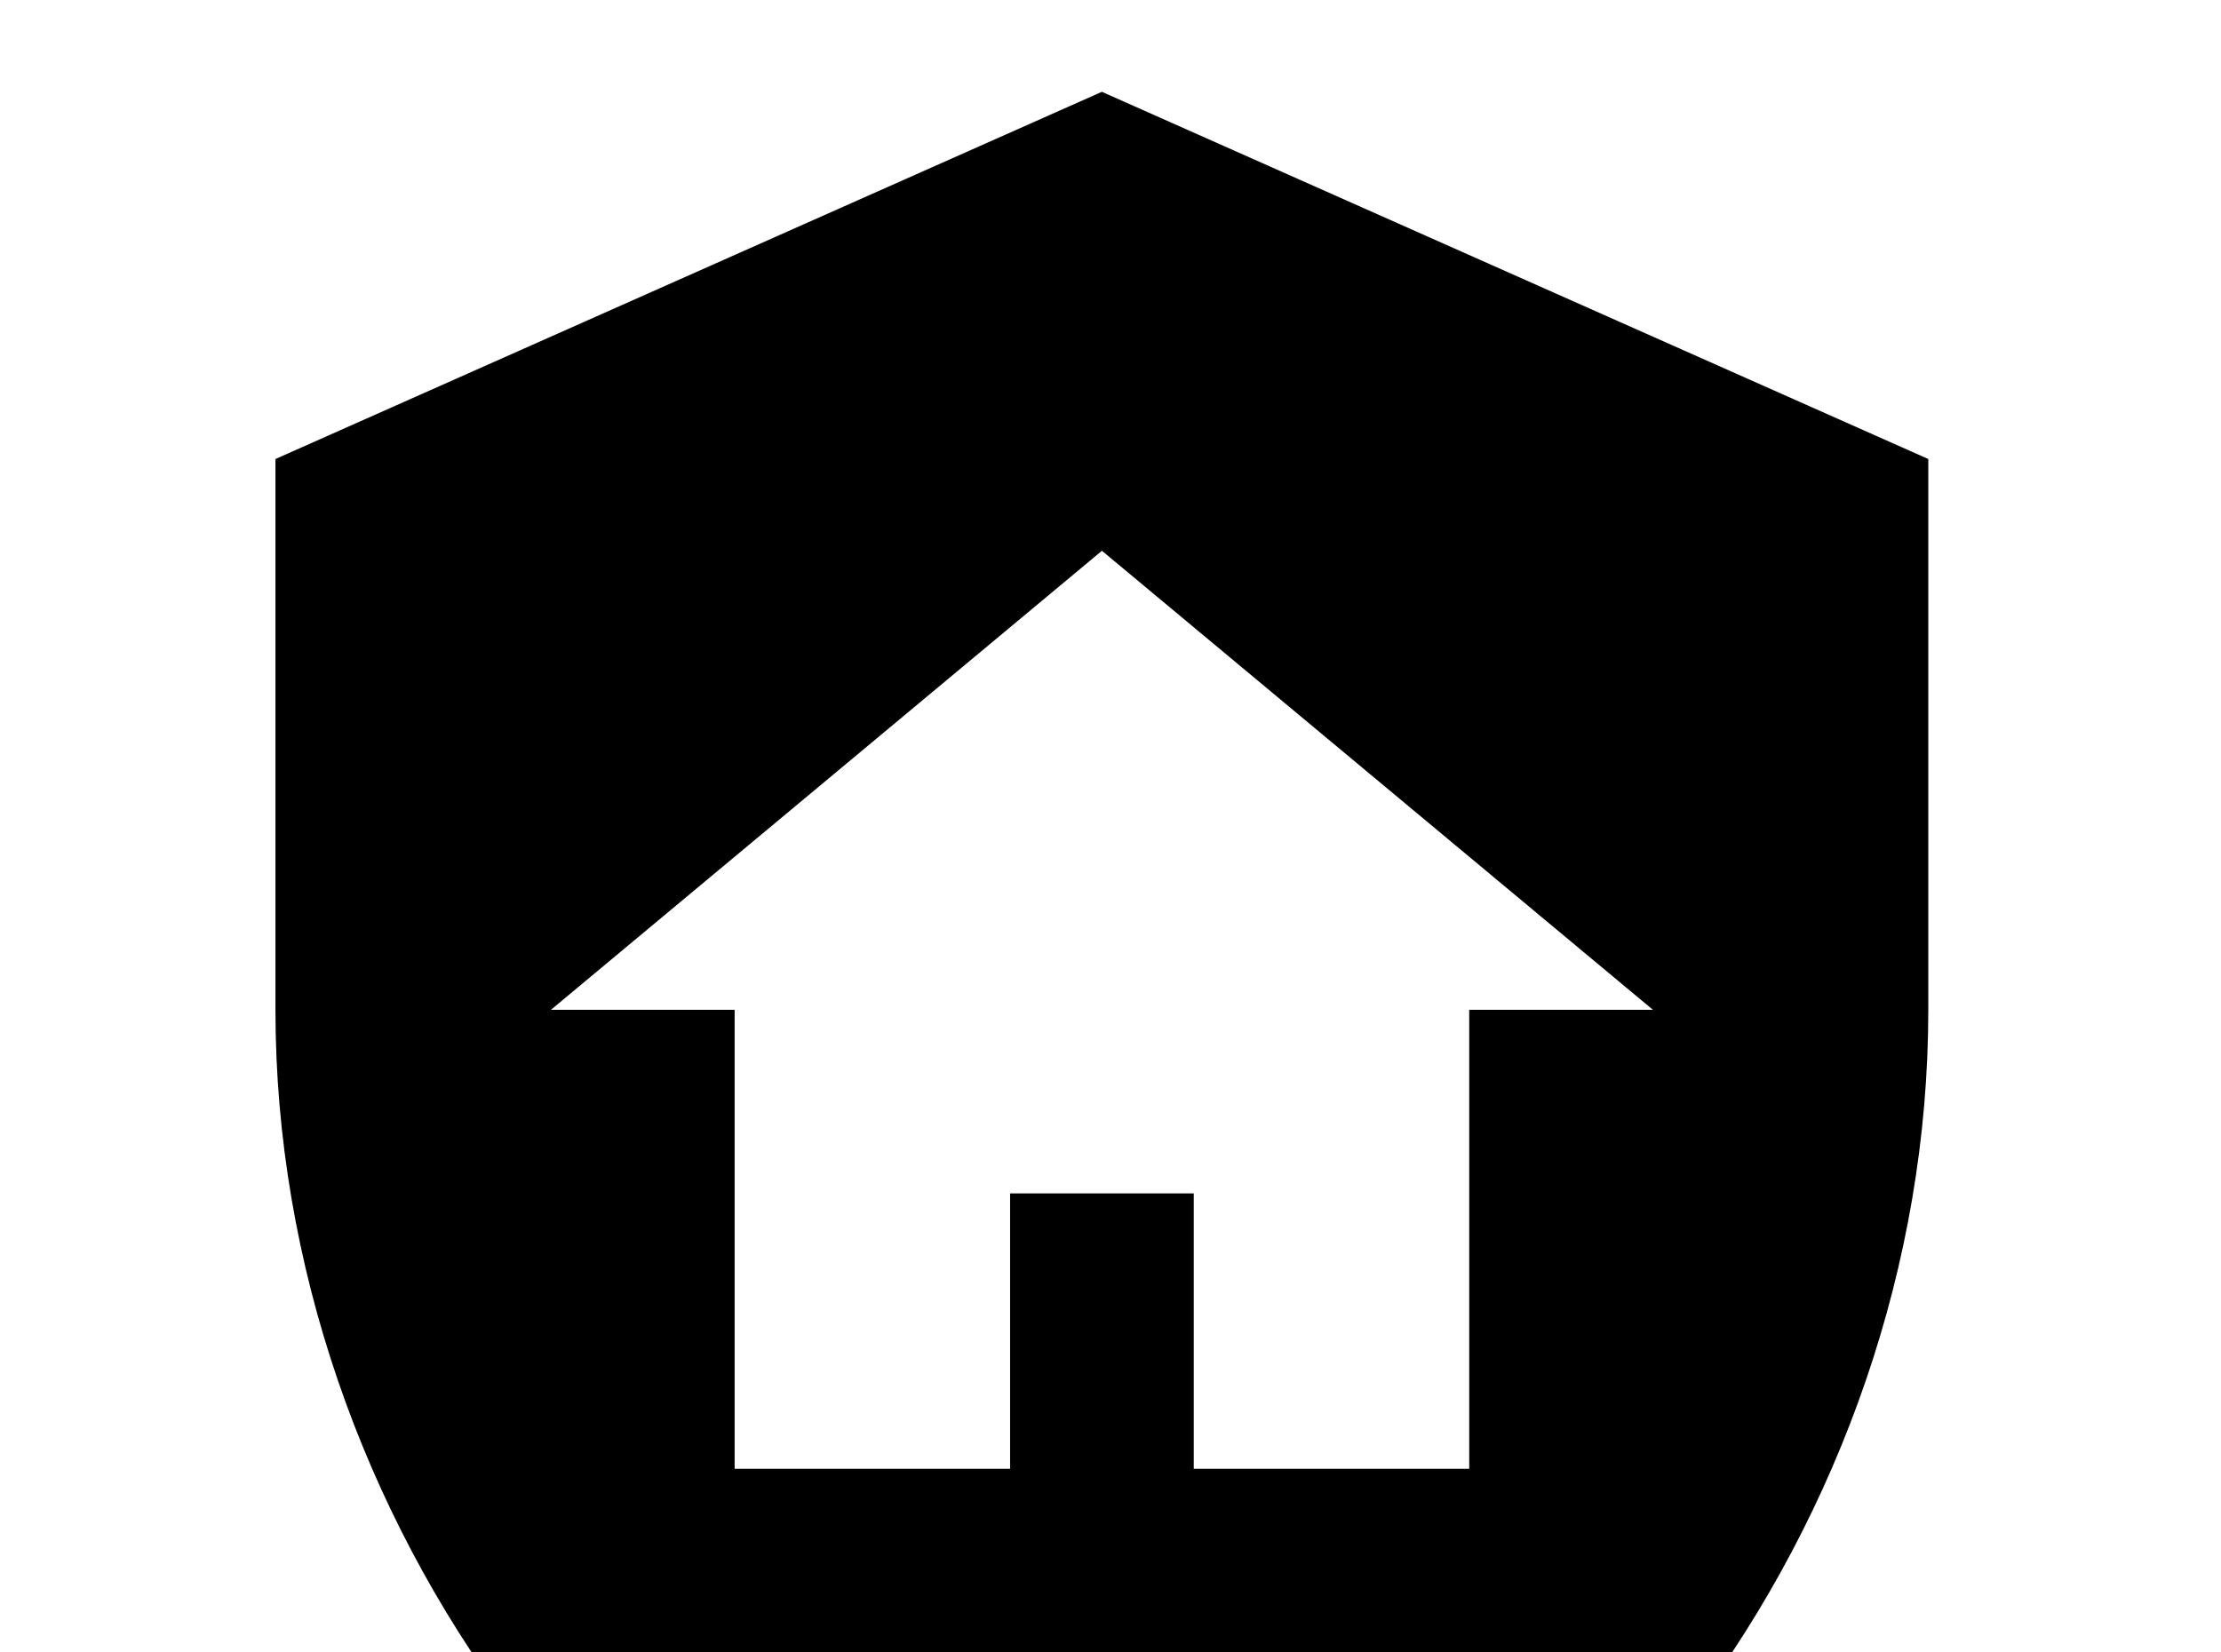 <!-- Generated by IcoMoon.io -->
<svg version="1.1" xmlns="http://www.w3.org/2000/svg" width="43" height="32" viewBox="0 0 43 32">
<title>security-home</title>
<path d="M19.556 23.111h3.556v5.333h5.333v-8.889h3.556l-10.667-8.889-10.667 8.889h3.556v8.889h5.333v-5.333M21.333 1.778l16 7.111v10.667c0 9.867-6.827 19.093-16 21.333-9.173-2.24-16-11.467-16-21.333v-10.667l16-7.111z"></path>
</svg>
